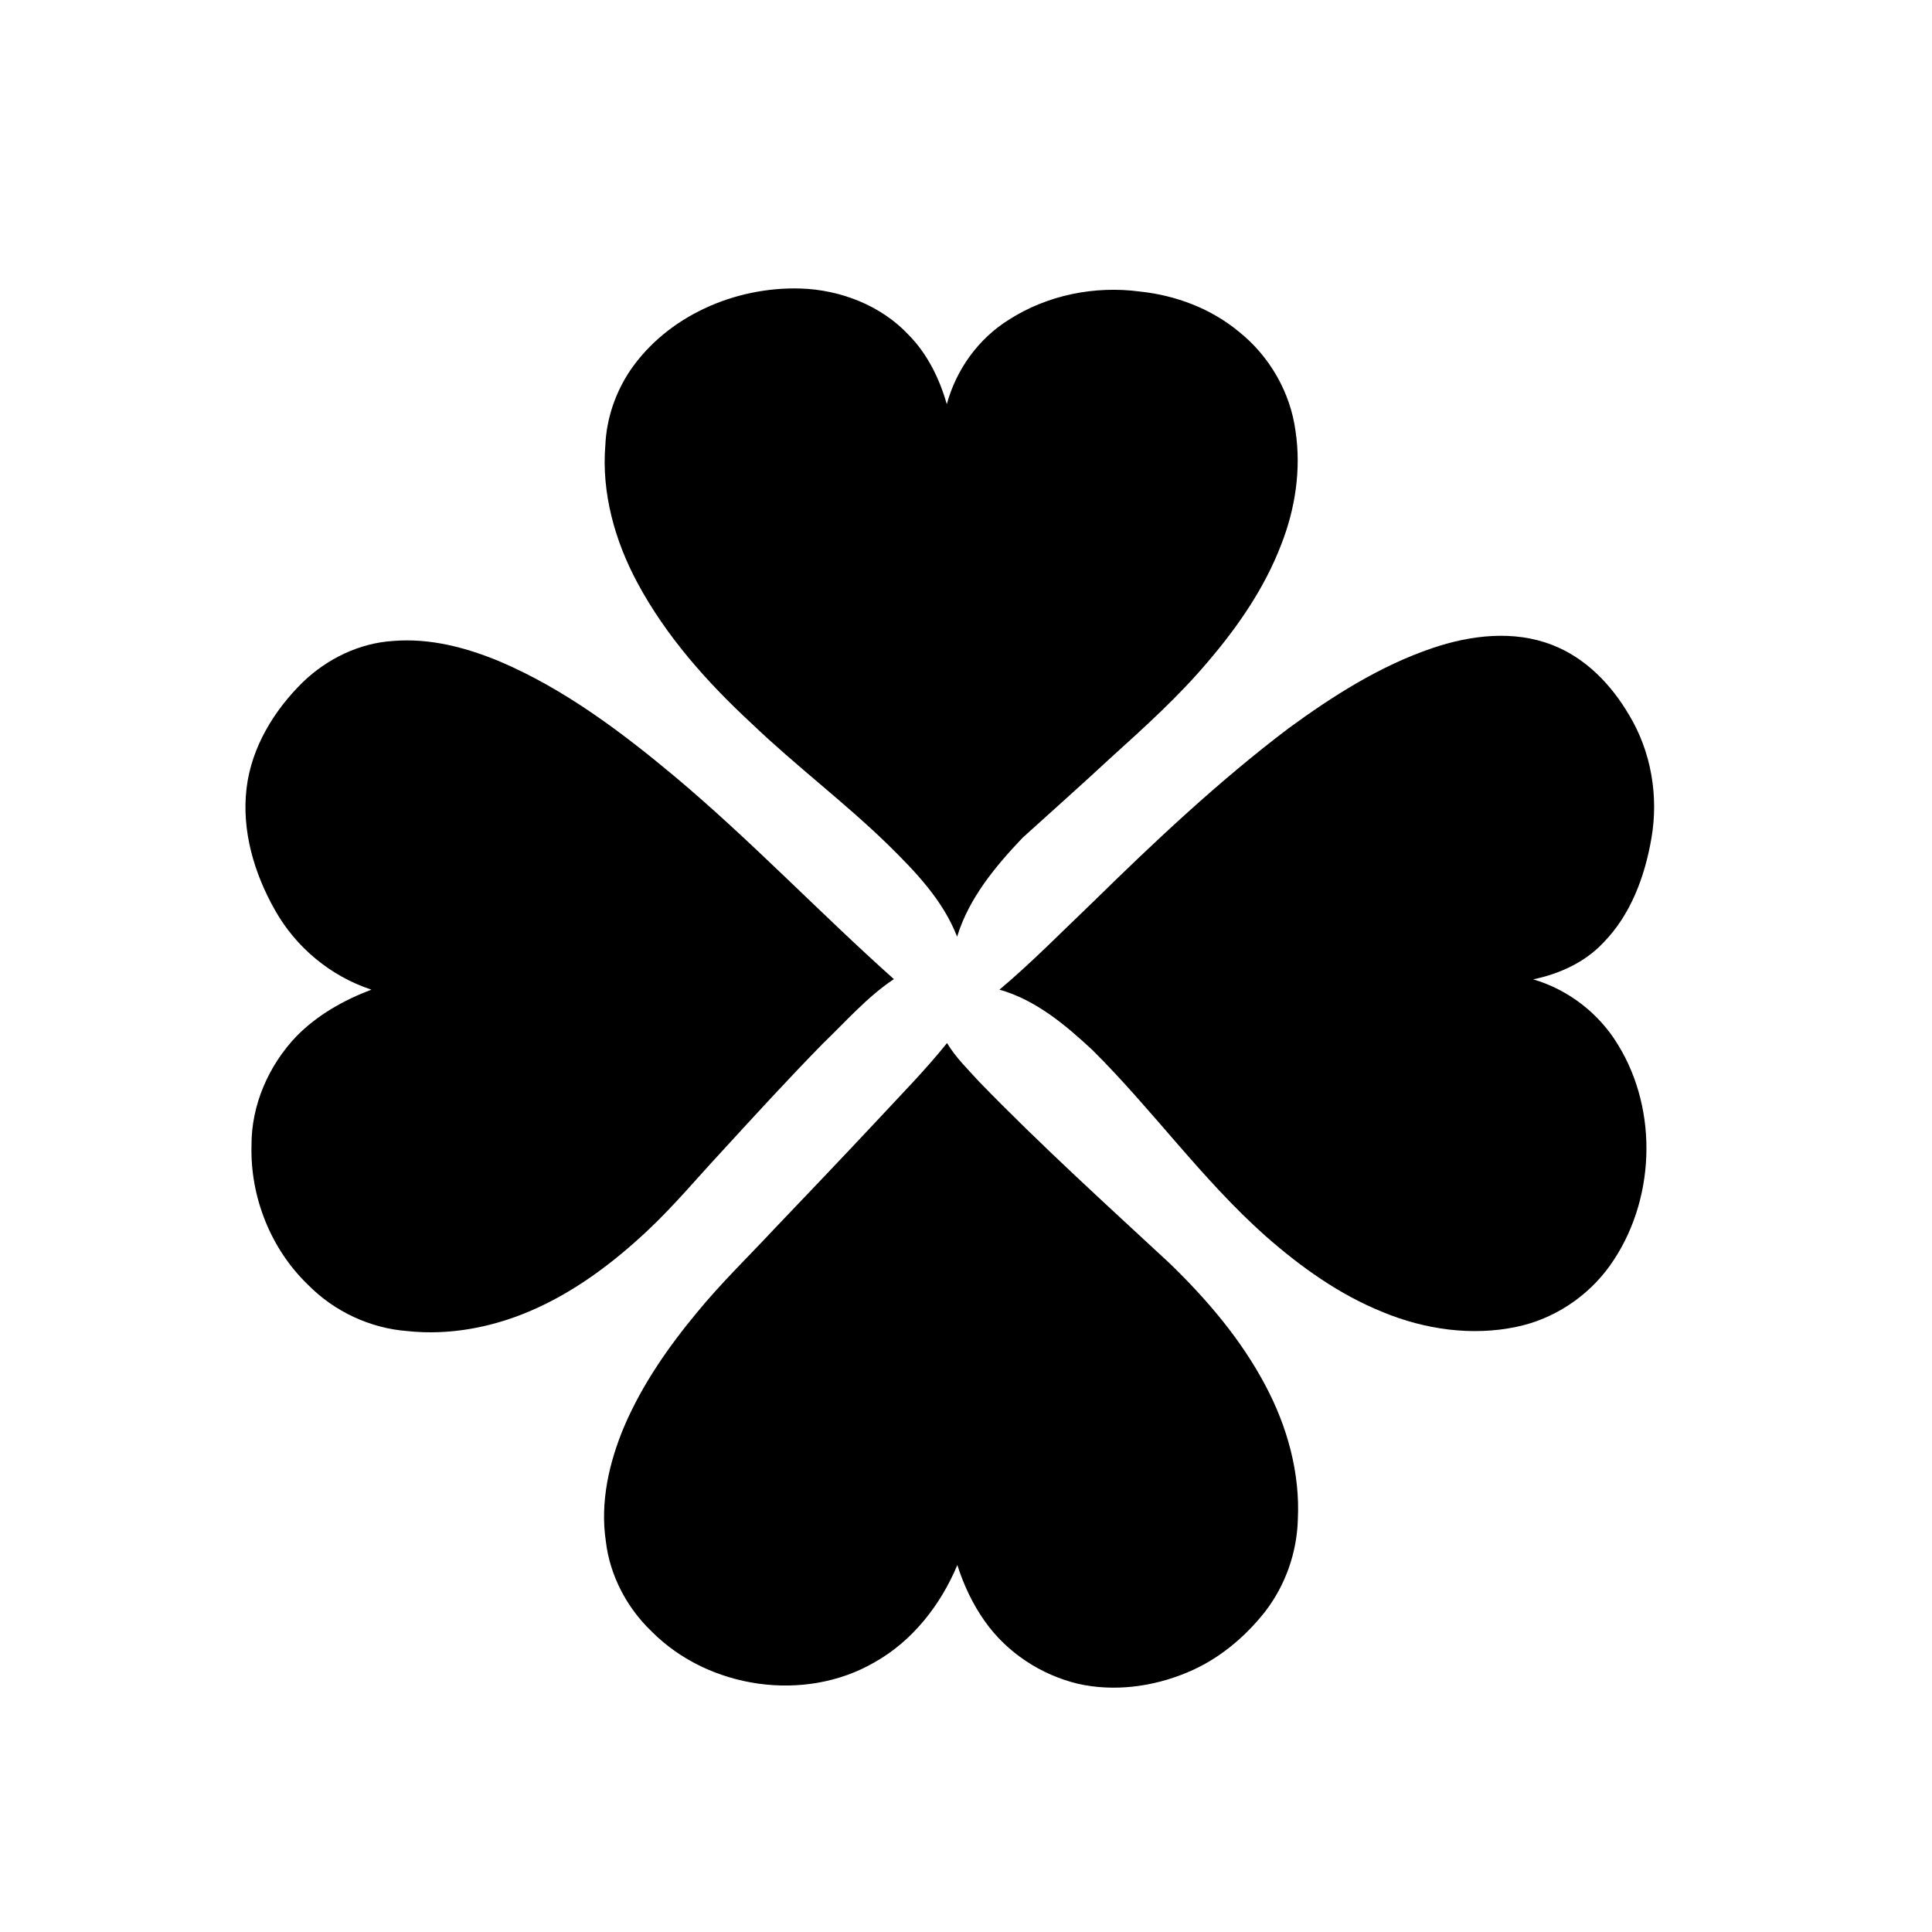 <?xml version="1.0" encoding="utf-8"?>
<!-- Generator: Adobe Illustrator 21.1.0, SVG Export Plug-In . SVG Version: 6.00 Build 0)  -->
<svg version="1.1" id="Layer_1" xmlns="http://www.w3.org/2000/svg" xmlns:xlink="http://www.w3.org/1999/xlink" x="0px" y="0px"
	 viewBox="0 0 825 825" style="enable-background:new 0 0 825 825;" xml:space="preserve">
<path d="M269.1,158.2c15.9-23.3,44.8-35.8,72.6-35c17.1,0.5,34.5,7.2,46.3,19.8c8,8.1,13.2,18.7,16.3,29.6c4-14.7,13.4-27.9,26.4-36
	c16.4-10.6,36.8-14.7,56.1-12.1c15.3,1.6,30.4,7.3,42.3,17.2c13,10.4,21.9,25.8,24.1,42.3c2.5,16.4-0.1,33.4-6.2,48.8
	c-7,18.2-18.2,34.5-30.8,49.3c-12.6,15-27.2,28.2-41.7,41.3c-12.5,11.6-25.2,22.9-37.8,34.3c-11.7,12.3-23,25.9-28,42.3
	c-6-15.6-17.9-27.9-29.7-39.5C360.6,342.6,339.8,327,321,309c-19-17.6-36.6-37.3-48.9-60.3c-9.6-17.9-15.3-38.4-13.6-58.7
	C259,178.7,262.8,167.6,269.1,158.2z"/>
<path d="M611.8,276.7c16.3-5.5,34.6-7.7,51-1.3c14.3,5.5,25.3,17,32.9,30c9.4,15.6,12.6,34.6,9.5,52.5c-2.8,16.3-8.8,32.7-20.6,44.7
	c-7.9,8.4-18.8,13.3-29.9,15.6c15,4.4,28.1,14.5,36.2,27.9c17.5,28.4,15.9,67.2-3.4,94.3c-9.5,13.3-24,22.9-40,26.2
	c-19,4-39.1,1.1-57-6.3c-18.6-7.5-35.1-19.3-50.1-32.5c-27.1-24.1-48.2-53.9-73.9-79.4c-11.6-10.8-24.2-21.4-39.7-25.8
	c13.9-11.7,26.6-24.7,39.7-37.2c26.6-26.1,53.9-51.8,83.6-74.3C569.1,297.2,589.3,284.3,611.8,276.7z"/>
<path d="M129.3,291.3c10.4-10,24.1-16.7,38.6-17.6c15.7-1.3,31.2,2.8,45.6,8.8c27.4,11.7,51.5,29.8,74.3,48.8
	c32.7,27.4,62.1,58.4,93.9,86.8c-11.4,7.6-20.4,18-30.2,27.4c-14.7,15-28.9,30.5-43.1,46c-10.6,11.4-20.6,23.4-31.9,34
	C261.6,539.5,244.9,552,226,560c-16.3,6.9-34.3,10.3-52,8.4c-16-1.2-31.3-8.4-42.5-19.8c-15.9-15.3-24.7-37.5-24.1-59.5
	c-0.1-17.2,7.3-34.1,19.1-46.5c8.9-9.1,20.2-15.5,32.1-20c-17.4-5.7-32.3-18.1-41.2-34c-8.9-15.7-14.3-34-12.1-52.1
	C107.4,319.1,117,303.4,129.3,291.3z"/>
<path d="M374.5,478.5c10.1-10.9,20.6-21.5,29.9-33.1c3.7,6.2,8.9,11.2,13.7,16.5c26.1,26.9,53.9,52.1,81.4,77.6
	c15.9,15.4,30.5,32.5,40.9,52.2c9.3,17.5,14.8,37.3,13.8,57.2c-0.4,14.1-5.3,28-13.9,39.2c-8.8,11.2-20.1,20.6-33.4,26.1
	c-14.6,6.1-31.1,8.3-46.6,4.8c-15.8-3.8-30.3-13.3-39.7-26.6c-5.2-7.3-9.1-15.6-11.8-24.1c-7.1,17-19.1,32.4-35.3,41.5
	c-29.9,17.4-70.9,11.3-95.1-13c-10.7-10.2-18-24-19.7-38.7c-2.5-16.7,1.4-33.7,7.9-49.1c7.6-17.7,18.7-33.7,30.9-48.4
	c10.3-12.6,22-23.9,33.1-35.8C345.3,509.4,360,494,374.5,478.5z"/>
</svg>
